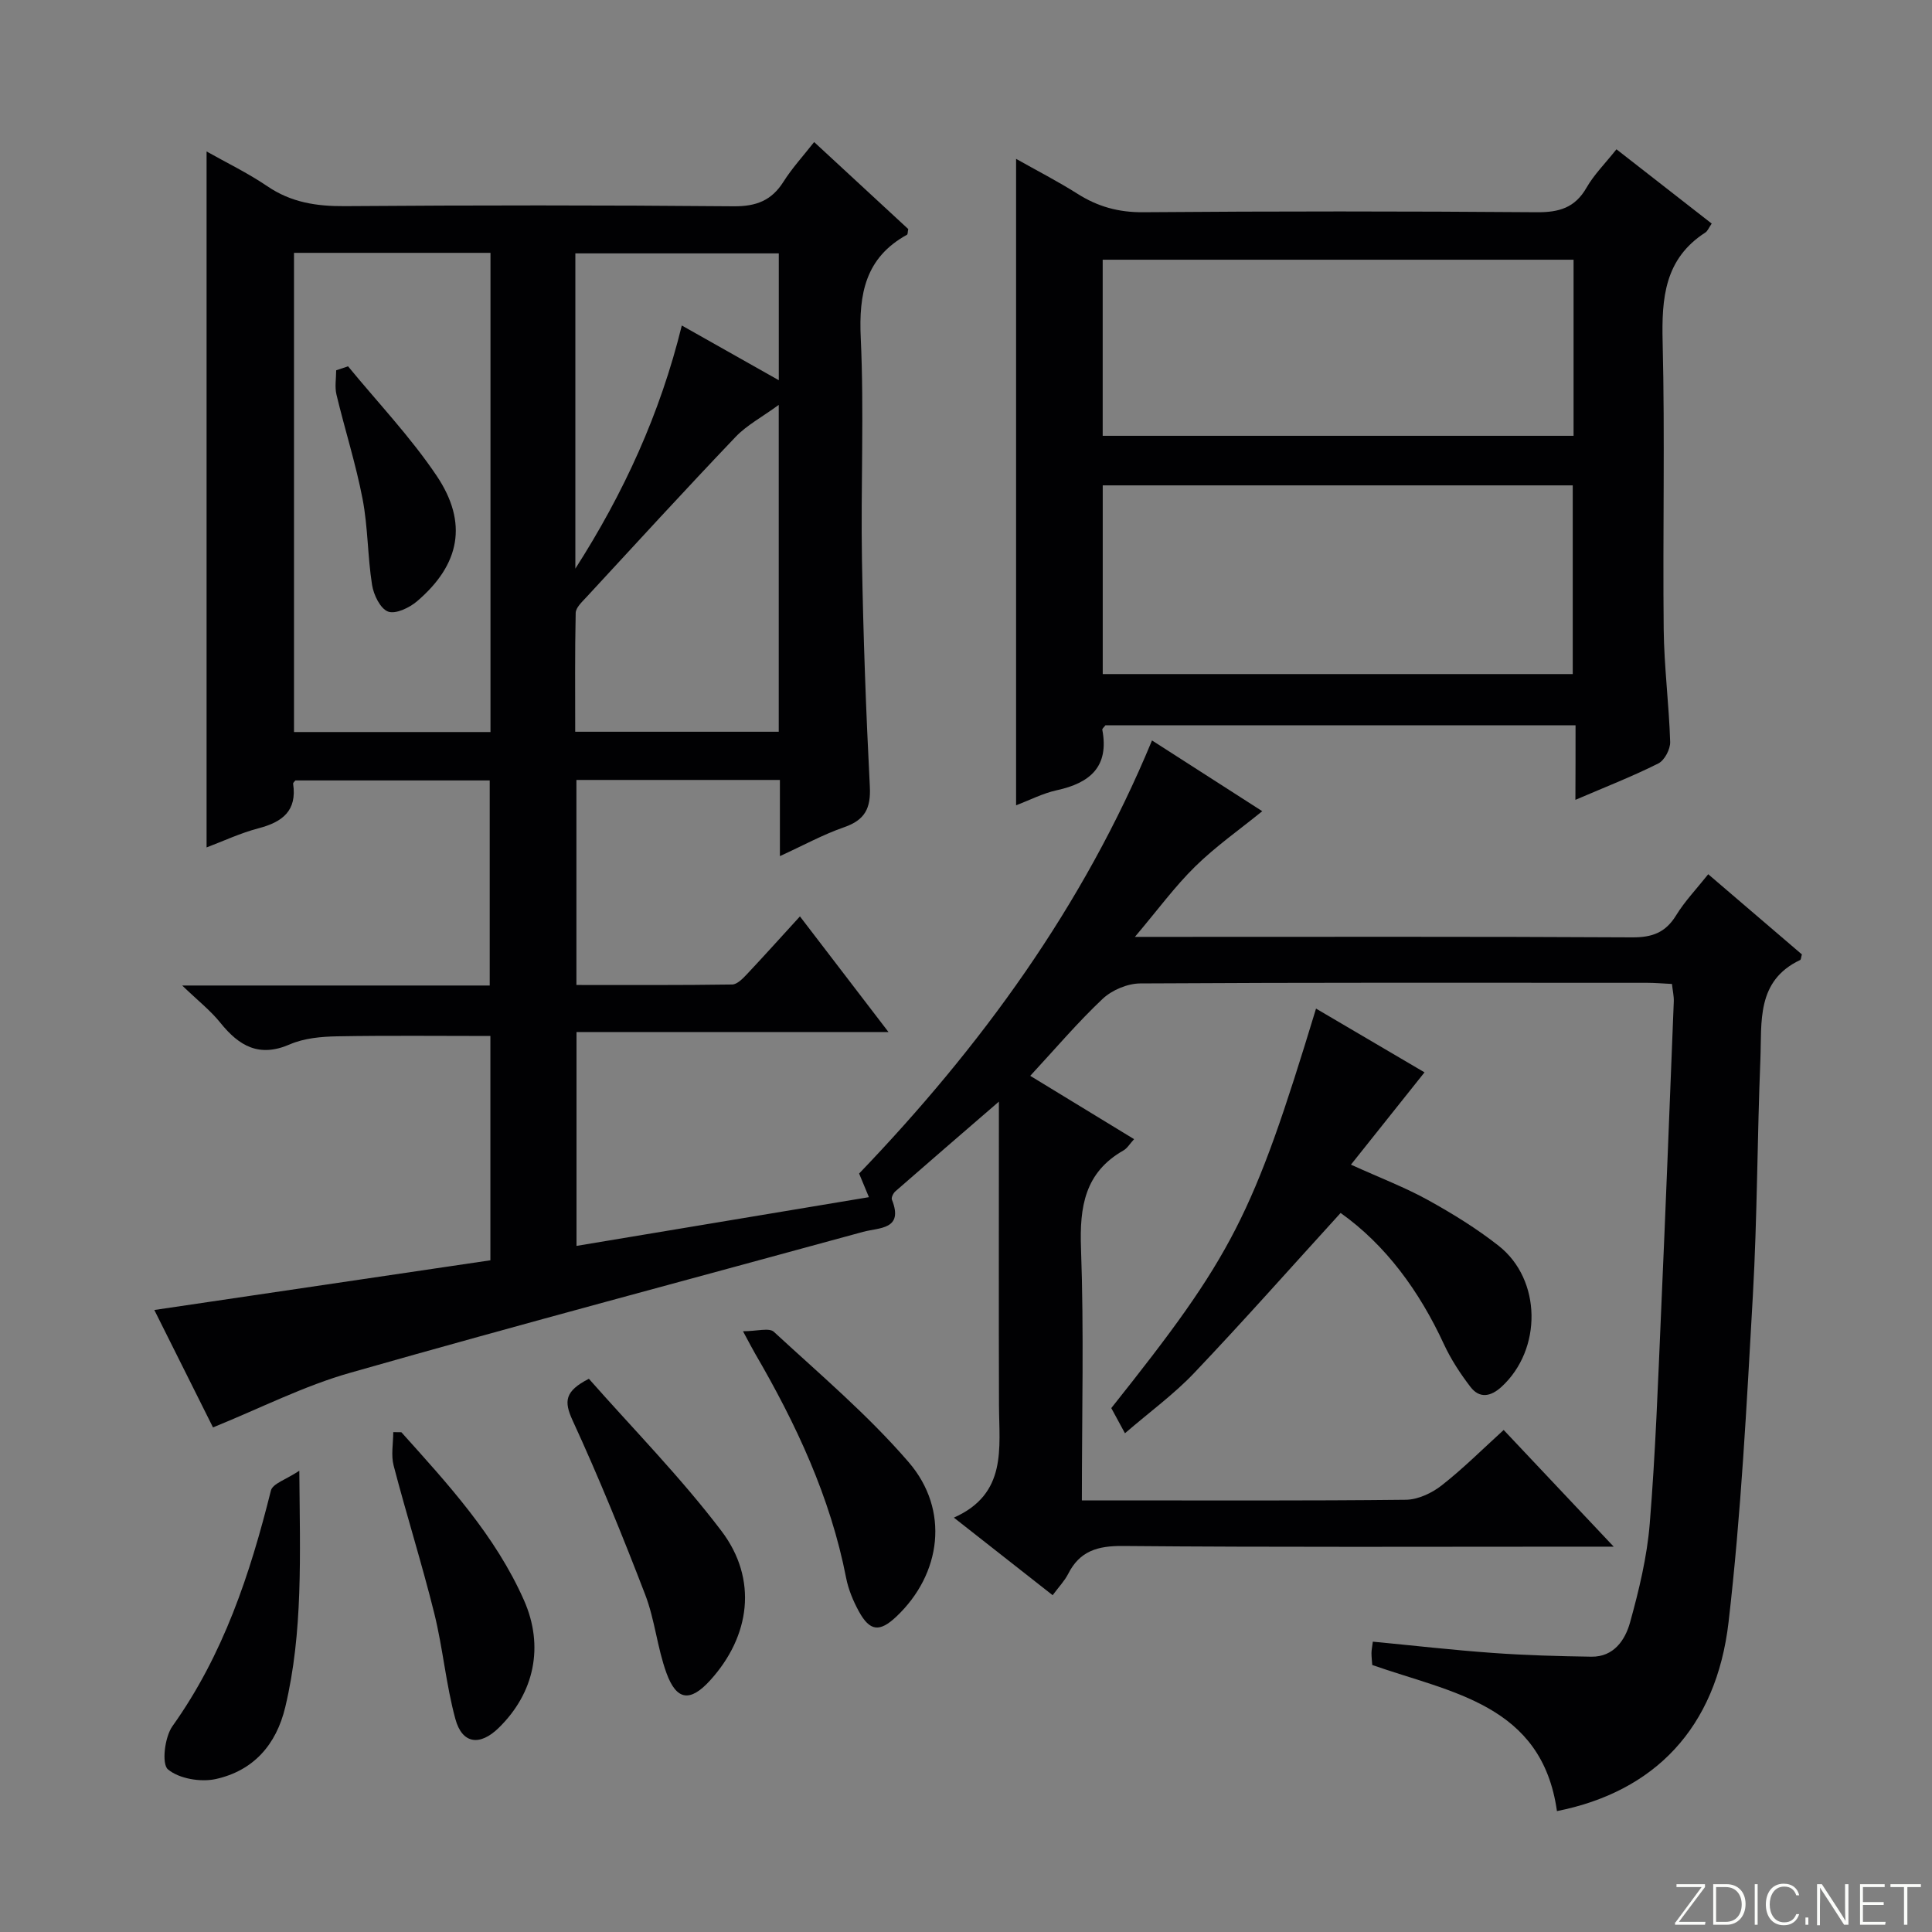 <svg enable-background="new 0 0 400 400" viewBox="0 0 400 400" xmlns="http://www.w3.org/2000/svg"><rect x="0" y="0" width="400" height="400" fill="#808080" stroke="none"/><g fill="#fbfcfa"><path d="m346.9 398 5.4-7.3h-5.2v-.6h5.9v.6l-5.4 7.2h5.5l-.1.6h-6.2v-.5z"/><path d="m354.7 390.1h2.8c2.3 0 3.9 1.6 3.9 4.1s-1.6 4.3-3.9 4.3h-2.8zm.6 7.8h2c2.2 0 3.3-1.6 3.3-3.6 0-1.8-1-3.6-3.3-3.6h-2z"/><path d="m363.9 390.1v8.4h-.6v-8.4z"/><path d="m372.5 396.3c-.4 1.3-1.4 2.3-3.2 2.3-2.4 0-3.7-1.9-3.7-4.3 0-2.3 1.2-4.3 3.7-4.3 1.8 0 2.9 1 3.2 2.4h-.6c-.4-1.1-1.1-1.8-2.5-1.8-2.1 0-3 1.9-3 3.7s.9 3.7 3 3.7c1.4 0 2.1-.7 2.5-1.7z"/><path d="m373.8 398.5v-1.5h.6v1.5z"/><path d="m376.2 398.5v-8.4h1c1.3 2 4.4 6.7 4.9 7.6-.1-1.2-.1-2.4-.1-3.8v-3.8h.7v8.4h-.9c-1.2-1.9-4.4-6.8-5-7.7.1 1.1 0 2.3 0 3.9v3.9h-.6z"/><path d="m390 394.4h-4.3v3.5h4.7l-.1.6h-5.2v-8.4h5.1v.6h-4.5v3.1h4.3v.7z"/><path d="m394.2 390.7h-2.8v-.6h6.3v.6h-2.8v7.8h-.7z"/></g><path d="m44.1 295.53c-3.78-7.57-7.9-15.8-12.15-24.31 23.42-3.46 46.38-6.86 69.58-10.29 0-15.6 0-30.87 0-46.44-10.6 0-21.17-.12-31.74.07-3.28.06-6.82.38-9.77 1.66-6.36 2.77-10.51.36-14.39-4.46-2.02-2.52-4.63-4.57-7.91-7.72h63.67c0-14.26 0-28.15 0-42.46-13.35 0-26.75 0-40.23 0-.12.17-.51.46-.47.7.83 5.58-2.21 7.91-7.14 9.2-3.78.99-7.38 2.69-10.78 3.97 0-48.24 0-96.09 0-144.09 4 2.26 8.5 4.43 12.58 7.2 4.94 3.36 10.17 4.16 16.02 4.12 26.83-.2 53.67-.21 80.5.03 4.67.04 7.87-1.17 10.35-5.1 1.76-2.79 4.03-5.26 6.34-8.2 6.68 6.18 13.13 12.14 19.48 18.01-.12.58-.08 1.08-.26 1.18-8.6 4.74-10 12.2-9.57 21.4.71 15.3-.01 30.66.25 45.99.27 15.63.83 31.25 1.63 46.86.23 4.51-1.02 6.93-5.33 8.42-4.33 1.5-8.41 3.75-13.29 5.98 0-5.63 0-10.57 0-15.77-14.27 0-28.02 0-42.13 0v42.45c10.73 0 21.49.06 32.25-.1 1.05-.02 2.23-1.26 3.09-2.17 3.62-3.85 7.15-7.79 10.94-11.93 6.07 7.93 11.93 15.58 18.33 23.94-21.89 0-43.05 0-64.59 0v44.28c20.11-3.35 40.12-6.69 60.54-10.09-.72-1.72-1.31-3.15-2.03-4.89 25.09-26.17 46.34-55.12 60.64-89.67 7.99 5.13 15.73 10.09 22.83 14.65-4.69 3.81-9.64 7.28-13.89 11.45-4.22 4.14-7.75 8.98-12.48 14.57h6.49c32.17 0 64.33-.08 96.5.1 4.11.02 6.87-.99 9.05-4.54 1.8-2.94 4.24-5.48 6.66-8.53 6.65 5.69 13.06 11.18 19.39 16.6-.17.58-.17 1.07-.36 1.16-9.12 4.31-7.92 12.85-8.23 20.57-.66 16.3-.64 32.63-1.56 48.91-1.28 22.56-2.43 45.17-5.03 67.6-2.55 21.99-15.38 35.12-35.53 39.13-3.1-22.12-21.91-24.51-38.24-30.25-.06-.82-.16-1.64-.16-2.45 0-.63.14-1.26.28-2.38 8.39.8 16.59 1.74 24.81 2.33 6.8.49 13.62.68 20.44.78 4.65.07 7-3.47 8.01-7.11 1.85-6.68 3.51-13.54 4.07-20.42 1.19-14.58 1.71-29.22 2.35-43.84.95-21.43 1.78-42.86 2.63-64.29.04-1.11-.23-2.23-.38-3.62-1.86-.09-3.49-.24-5.11-.24-35-.01-70-.08-105 .13-2.62.02-5.82 1.37-7.74 3.17-5.18 4.88-9.81 10.35-15.01 15.96 7.34 4.47 14.23 8.68 21.5 13.11-.9.98-1.41 1.89-2.19 2.33-8.04 4.58-9.11 11.68-8.8 20.27.62 17.13.18 34.3.18 52.19h5.09c20.67 0 41.33.1 62-.13 2.5-.03 5.37-1.38 7.4-2.97 4.43-3.47 8.44-7.48 12.84-11.48 7.4 7.85 14.58 15.46 22.78 24.16-2.78 0-4.45 0-6.12 0-31.83 0-63.67.14-95.5-.14-5.24-.05-8.93 1.04-11.33 5.78-.74 1.45-1.93 2.68-3.21 4.41-6.65-5.22-13.12-10.3-20.45-16.06 11.08-4.93 9.37-14.37 9.34-23.29-.06-18.83-.02-37.67-.02-56.5 0-1.61 0-3.23 0-6.34-7.81 6.75-14.65 12.64-21.44 18.58-.43.38-.88 1.29-.71 1.71 2.49 6.26-2.63 5.76-5.96 6.67-35.37 9.69-70.82 19.09-106.09 29.15-9.63 2.71-18.73 7.38-28.51 11.34zm57.45-143.97c0-33.38 0-66.15 0-99.21-13.68 0-27.08 0-40.68 0v99.21zm59.68-67.73c-3.53 2.57-6.63 4.21-8.93 6.62-10.44 10.95-20.67 22.12-30.94 33.24-.88.95-2.15 2.12-2.17 3.21-.18 8.23-.1 16.46-.1 24.6h42.14c0-22.37 0-44.4 0-67.67zm-42.11 33.9c9.98-15.57 17.55-32.05 22.04-50.34 6.82 3.85 13.2 7.45 20.08 11.33 0-9.47 0-17.87 0-26.26-14.24 0-28.12 0-42.12 0z" fill="#010103"/><path d="m326.2 150.16c-33.15 0-65.29 0-97.33 0-.3.41-.69.7-.65.92 1.45 7.65-2.53 11.03-9.42 12.53-2.86.62-5.55 2.02-8.43 3.12 0-44.69 0-88.91 0-133.84 4.29 2.42 8.63 4.65 12.73 7.24 4.2 2.66 8.49 3.85 13.57 3.81 27.16-.22 54.33-.21 81.49 0 4.62.04 7.92-.91 10.31-5.08 1.55-2.71 3.85-4.99 6.2-7.95 6.64 5.18 13.13 10.24 19.72 15.38-.58.83-.83 1.54-1.33 1.86-8.41 5.43-9.05 13.51-8.83 22.6.49 19.82.01 39.66.22 59.49.08 7.79 1.1 15.57 1.34 23.36.05 1.51-1.17 3.83-2.46 4.47-5.32 2.67-10.89 4.84-17.16 7.53.03-5.44.03-10.28.03-15.44zm-97.89-10.6h97.31c0-13.27 0-26.16 0-39.07-32.61 0-64.84 0-97.31 0zm-.01-49.33h97.49c0-12.31 0-24.27 0-36.46-32.61 0-65 0-97.49 0z" fill="#010103"/><path d="m277.56 251.13c-10.37 11.38-20.15 22.43-30.32 33.13-4.2 4.42-9.22 8.07-14.33 12.48-1.12-2.06-2-3.69-2.83-5.21 25.2-31.66 29.28-39.6 42.39-82.71 7.74 4.55 15.39 9.05 22.46 13.2-5.08 6.38-9.97 12.51-15.23 19.11 6.13 2.78 11.24 4.72 15.97 7.34 5.07 2.8 10.06 5.88 14.6 9.45 8.93 7.02 9.04 21.47.6 29.21-2.22 2.03-4.54 2.48-6.43.01-2.1-2.74-4.03-5.69-5.48-8.81-5.12-11.09-12.1-20.59-21.4-27.2z" fill="#010103"/><path d="m121.92 285.46c9.05 10.27 18.96 20.33 27.43 31.49 7.61 10.01 5.99 21.83-2.35 30.98-4.08 4.48-6.93 4.2-9.02-1.56-1.91-5.25-2.4-11.02-4.4-16.22-4.68-12.17-9.6-24.27-15.05-36.11-1.78-3.91-1.63-6 3.39-8.58z" fill="#010103"/><path d="m153.83 275.62c2.89 0 5.42-.78 6.39.12 9.52 8.78 19.5 17.23 27.92 27 8.53 9.9 6.75 23.16-2.55 31.95-3.46 3.27-5.49 3.09-7.77-1.07-1.18-2.15-2.17-4.54-2.64-6.94-3.26-16.72-10.35-31.85-18.84-46.43-.58-.99-1.1-2.02-2.51-4.63z" fill="#010103"/><path d="m83.1 296.53c9.64 10.74 19.45 21.37 25.39 34.8 4.2 9.51 2.16 19.18-5.24 26.41-3.89 3.8-7.56 3.35-8.97-1.84-1.95-7.16-2.58-14.67-4.37-21.88-2.55-10.26-5.74-20.35-8.41-30.58-.57-2.17-.08-4.61-.08-6.93.56.01 1.12.02 1.68.02z" fill="#010103"/><path d="m61.97 304.5c.14 17.67.79 33.42-2.91 48.94-1.87 7.86-6.65 13.18-14.38 14.89-3.13.69-7.6-.06-9.91-2-1.34-1.13-.67-6.69.93-8.94 10.54-14.77 16.07-31.47 20.39-48.79.37-1.45 3.16-2.28 5.88-4.1z" fill="#010103"/><path d="m72.06 75.84c6.17 7.52 12.94 14.63 18.34 22.66 6.56 9.76 4.83 18.4-4.06 25.99-1.58 1.35-4.46 2.72-6 2.13-1.61-.61-2.99-3.47-3.31-5.53-.93-5.88-.84-11.94-1.96-17.77-1.4-7.29-3.68-14.4-5.41-21.63-.38-1.59-.06-3.34-.06-5.02.83-.27 1.65-.55 2.46-.83z" fill="#010103"/></svg>